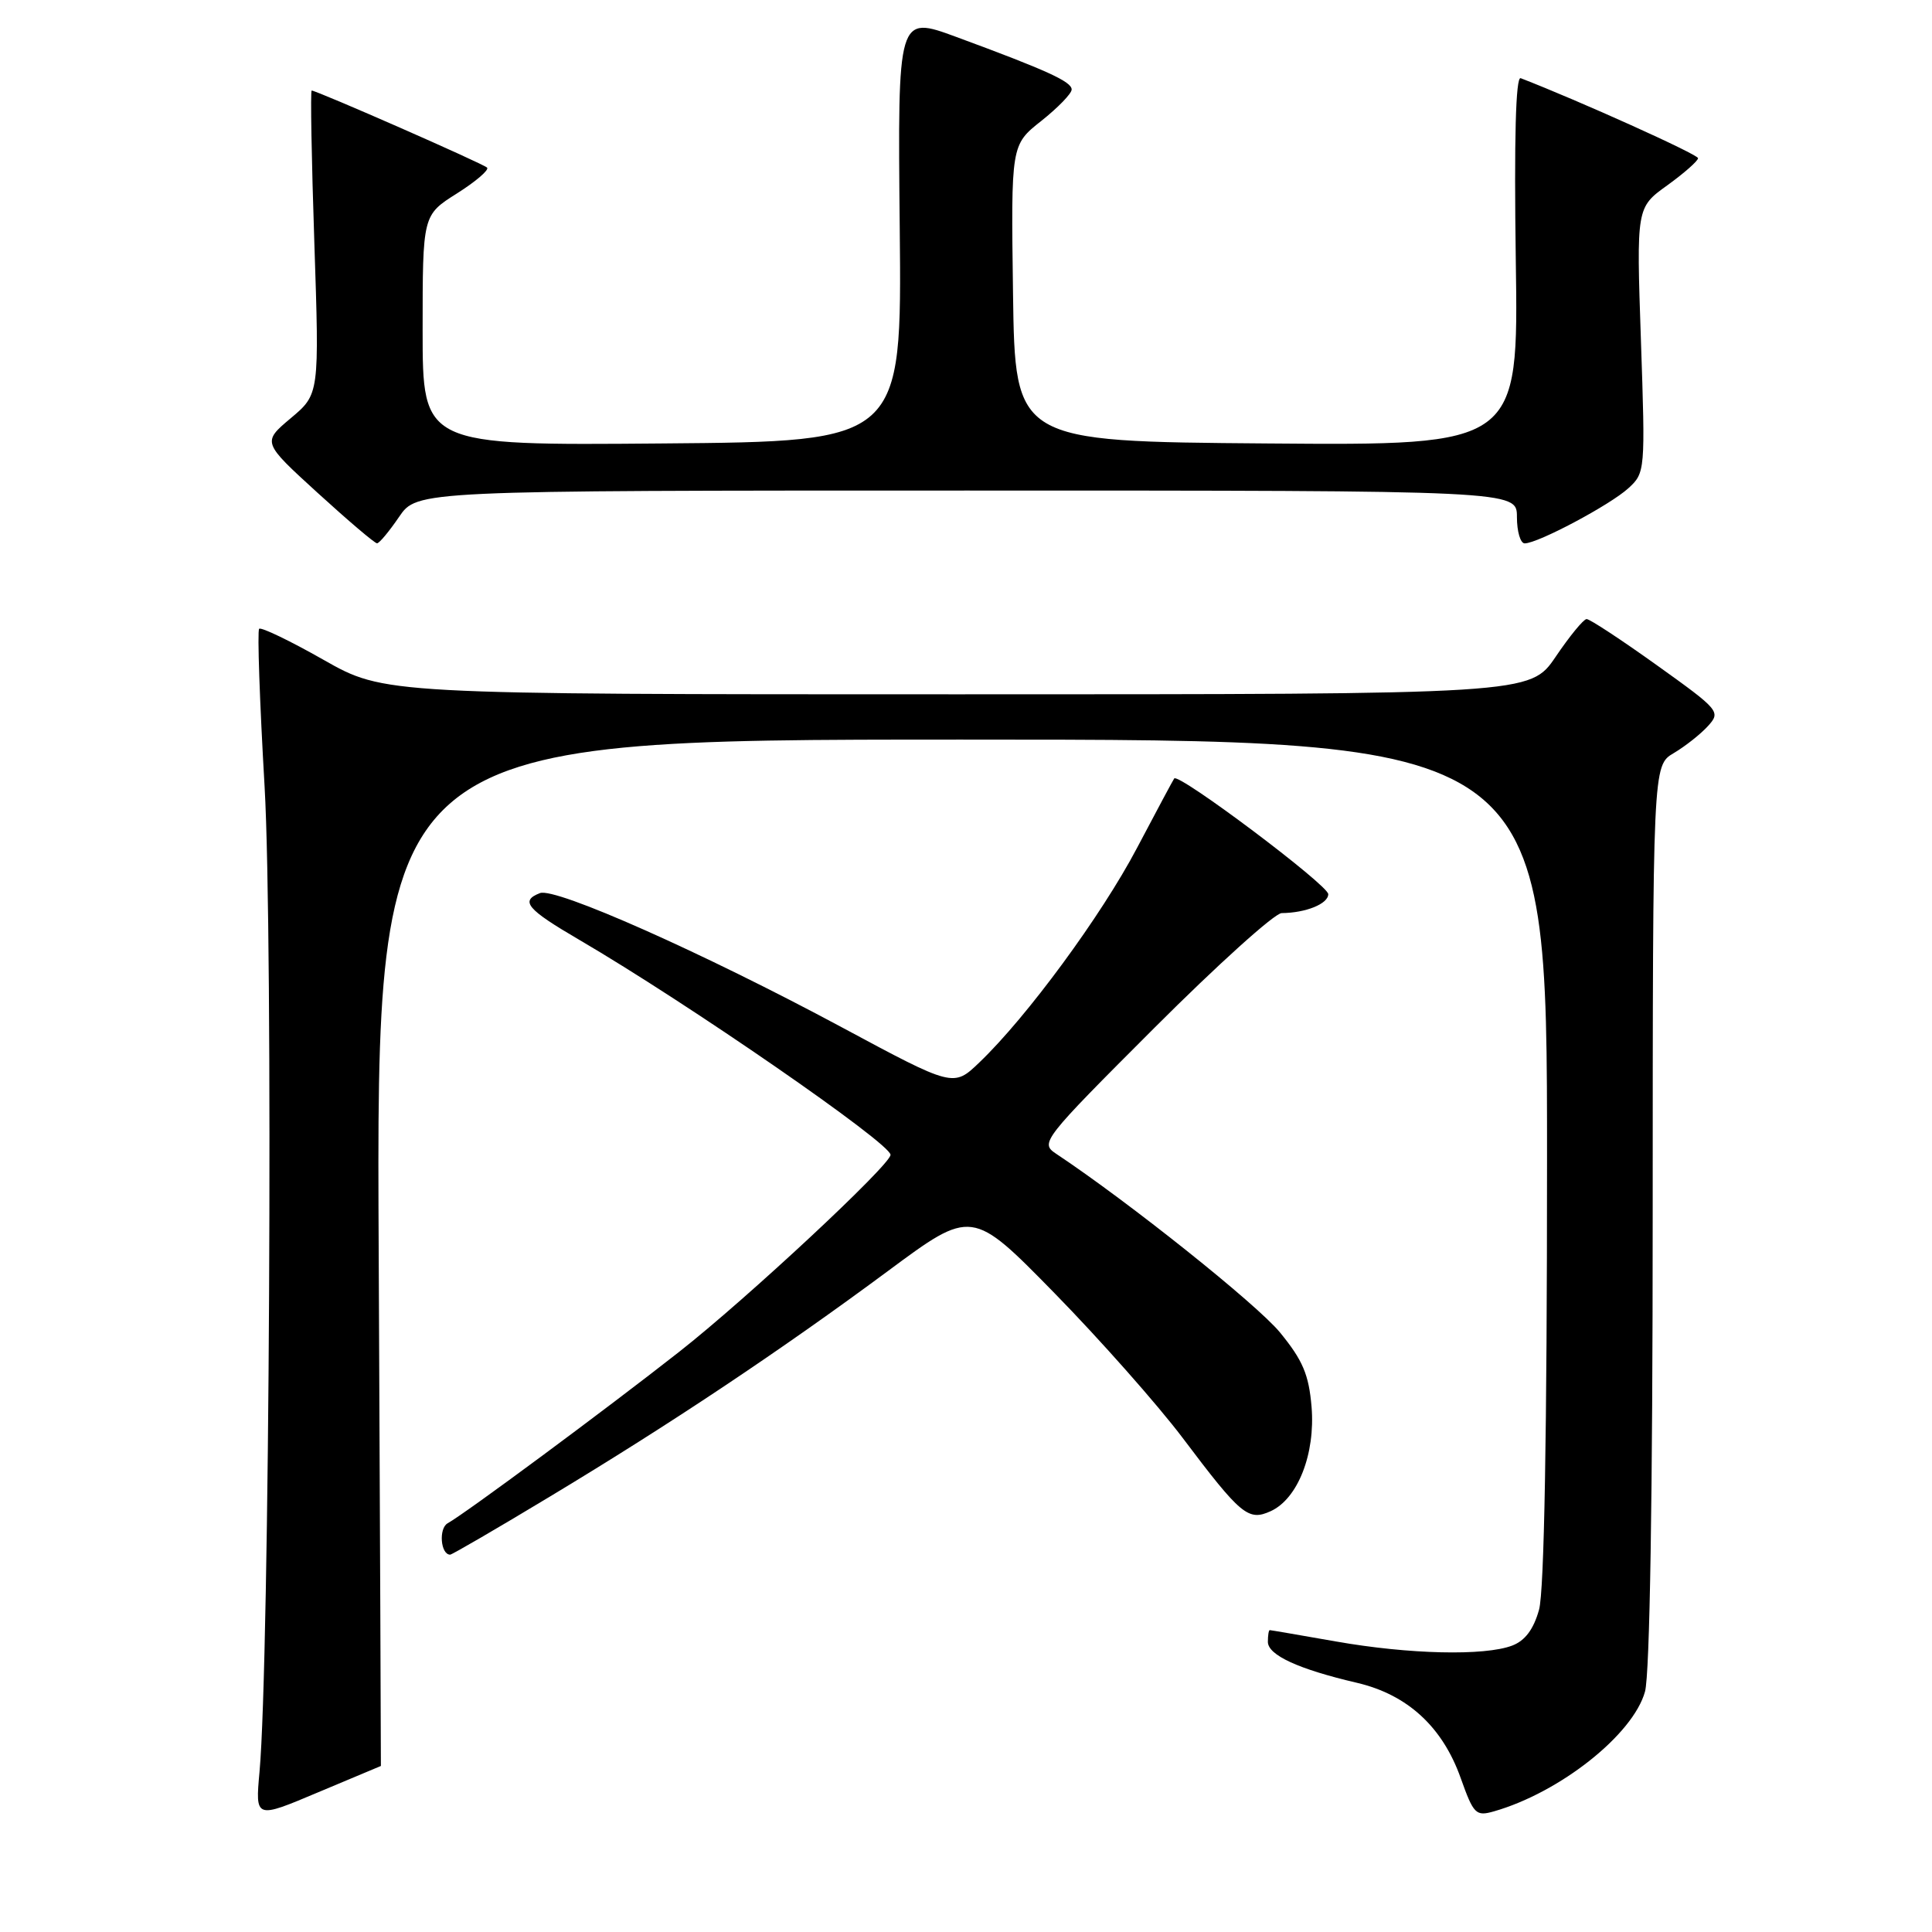 <?xml version="1.0" encoding="UTF-8" standalone="no"?>
<!DOCTYPE svg PUBLIC "-//W3C//DTD SVG 1.1//EN" "http://www.w3.org/Graphics/SVG/1.1/DTD/svg11.dtd" >
<svg xmlns="http://www.w3.org/2000/svg" xmlns:xlink="http://www.w3.org/1999/xlink" version="1.1" viewBox="0 0 256 256">
 <g >
 <path fill="currentColor"
d=" M 50.47 234.00 C 50.49 234.00 50.35 203.40 50.18 166.00 C 49.85 98.00 49.85 98.00 127.43 98.00 C 205.00 98.00 205.00 98.00 204.99 153.75 C 204.99 189.76 204.62 210.84 203.93 213.30 C 203.21 215.89 202.08 217.40 200.37 218.05 C 196.70 219.44 186.70 219.21 177.00 217.50 C 172.32 216.68 168.39 216.00 168.25 216.00 C 168.11 216.00 168.00 216.70 168.00 217.55 C 168.00 219.31 172.04 221.17 179.80 222.98 C 186.50 224.55 191.15 228.82 193.56 235.63 C 195.26 240.40 195.56 240.70 197.97 240.01 C 206.73 237.50 216.40 229.83 217.97 224.15 C 218.61 221.87 218.99 198.13 218.99 160.97 C 219.00 101.43 219.00 101.43 221.78 99.79 C 223.30 98.89 225.35 97.27 226.32 96.20 C 228.03 94.31 227.85 94.09 219.52 88.13 C 214.81 84.76 210.63 82.01 210.23 82.03 C 209.83 82.04 207.98 84.29 206.13 87.03 C 202.75 92.00 202.75 92.00 126.84 92.00 C 50.93 92.00 50.93 92.00 42.87 87.43 C 38.44 84.91 34.60 83.07 34.34 83.32 C 34.08 83.58 34.41 92.99 35.06 104.23 C 36.21 124.18 35.72 220.00 34.39 234.75 C 33.82 241.01 33.82 241.01 42.13 237.50 C 46.70 235.58 50.45 234.00 50.47 234.00 Z  M 72.79 198.35 C 88.87 188.67 103.44 178.95 117.64 168.43 C 128.78 160.17 128.78 160.17 139.72 171.34 C 145.73 177.48 153.37 186.11 156.70 190.52 C 164.43 200.78 165.40 201.59 168.37 200.24 C 171.97 198.60 174.30 192.65 173.79 186.43 C 173.43 182.14 172.63 180.25 169.60 176.55 C 166.53 172.82 149.55 159.26 139.93 152.87 C 137.80 151.45 138.11 151.05 152.95 136.21 C 161.32 127.84 168.91 120.99 169.83 120.99 C 173.04 120.96 176.00 119.76 176.00 118.48 C 176.00 117.28 156.18 102.39 155.59 103.15 C 155.45 103.34 153.23 107.48 150.67 112.34 C 145.96 121.30 136.05 134.78 129.77 140.78 C 126.34 144.07 126.34 144.07 111.54 136.12 C 93.16 126.25 73.60 117.56 71.55 118.34 C 68.88 119.37 69.80 120.47 76.75 124.53 C 91.11 132.92 118.00 151.50 118.00 153.02 C 118.00 154.34 98.98 172.07 90.00 179.12 C 80.14 186.86 61.75 200.48 59.32 201.84 C 58.10 202.52 58.38 206.00 59.65 206.00 C 59.89 206.00 65.81 202.56 72.79 198.35 Z  M 52.88 68.49 C 55.26 65.00 55.26 65.00 128.13 65.00 C 201.00 65.00 201.00 65.00 201.00 68.50 C 201.00 70.42 201.46 72.00 202.03 72.00 C 203.78 72.00 213.36 66.90 215.76 64.70 C 218.00 62.66 218.02 62.39 217.43 45.06 C 216.83 27.50 216.83 27.50 220.92 24.56 C 223.16 22.94 225.00 21.32 225.00 20.96 C 225.00 20.46 209.21 13.34 201.50 10.36 C 200.84 10.11 200.62 18.42 200.85 34.50 C 201.21 59.03 201.21 59.03 167.85 58.76 C 134.50 58.50 134.50 58.50 134.23 38.85 C 133.96 19.20 133.96 19.20 137.98 16.02 C 140.19 14.26 142.00 12.40 142.00 11.86 C 142.00 10.82 138.75 9.33 126.73 4.90 C 118.94 2.03 118.94 2.03 119.22 30.26 C 119.50 58.50 119.50 58.50 87.75 58.76 C 56.00 59.03 56.00 59.03 56.00 43.76 C 56.00 28.50 56.00 28.50 60.55 25.63 C 63.05 24.05 64.84 22.51 64.54 22.21 C 64.02 21.68 41.97 12.00 41.30 12.00 C 41.12 12.00 41.28 21.05 41.65 32.11 C 42.32 52.23 42.32 52.23 38.53 55.41 C 34.74 58.60 34.74 58.60 42.08 65.30 C 46.12 68.98 49.66 72.00 49.96 71.99 C 50.26 71.99 51.57 70.41 52.88 68.49 Z "/>
</g>
</svg>
